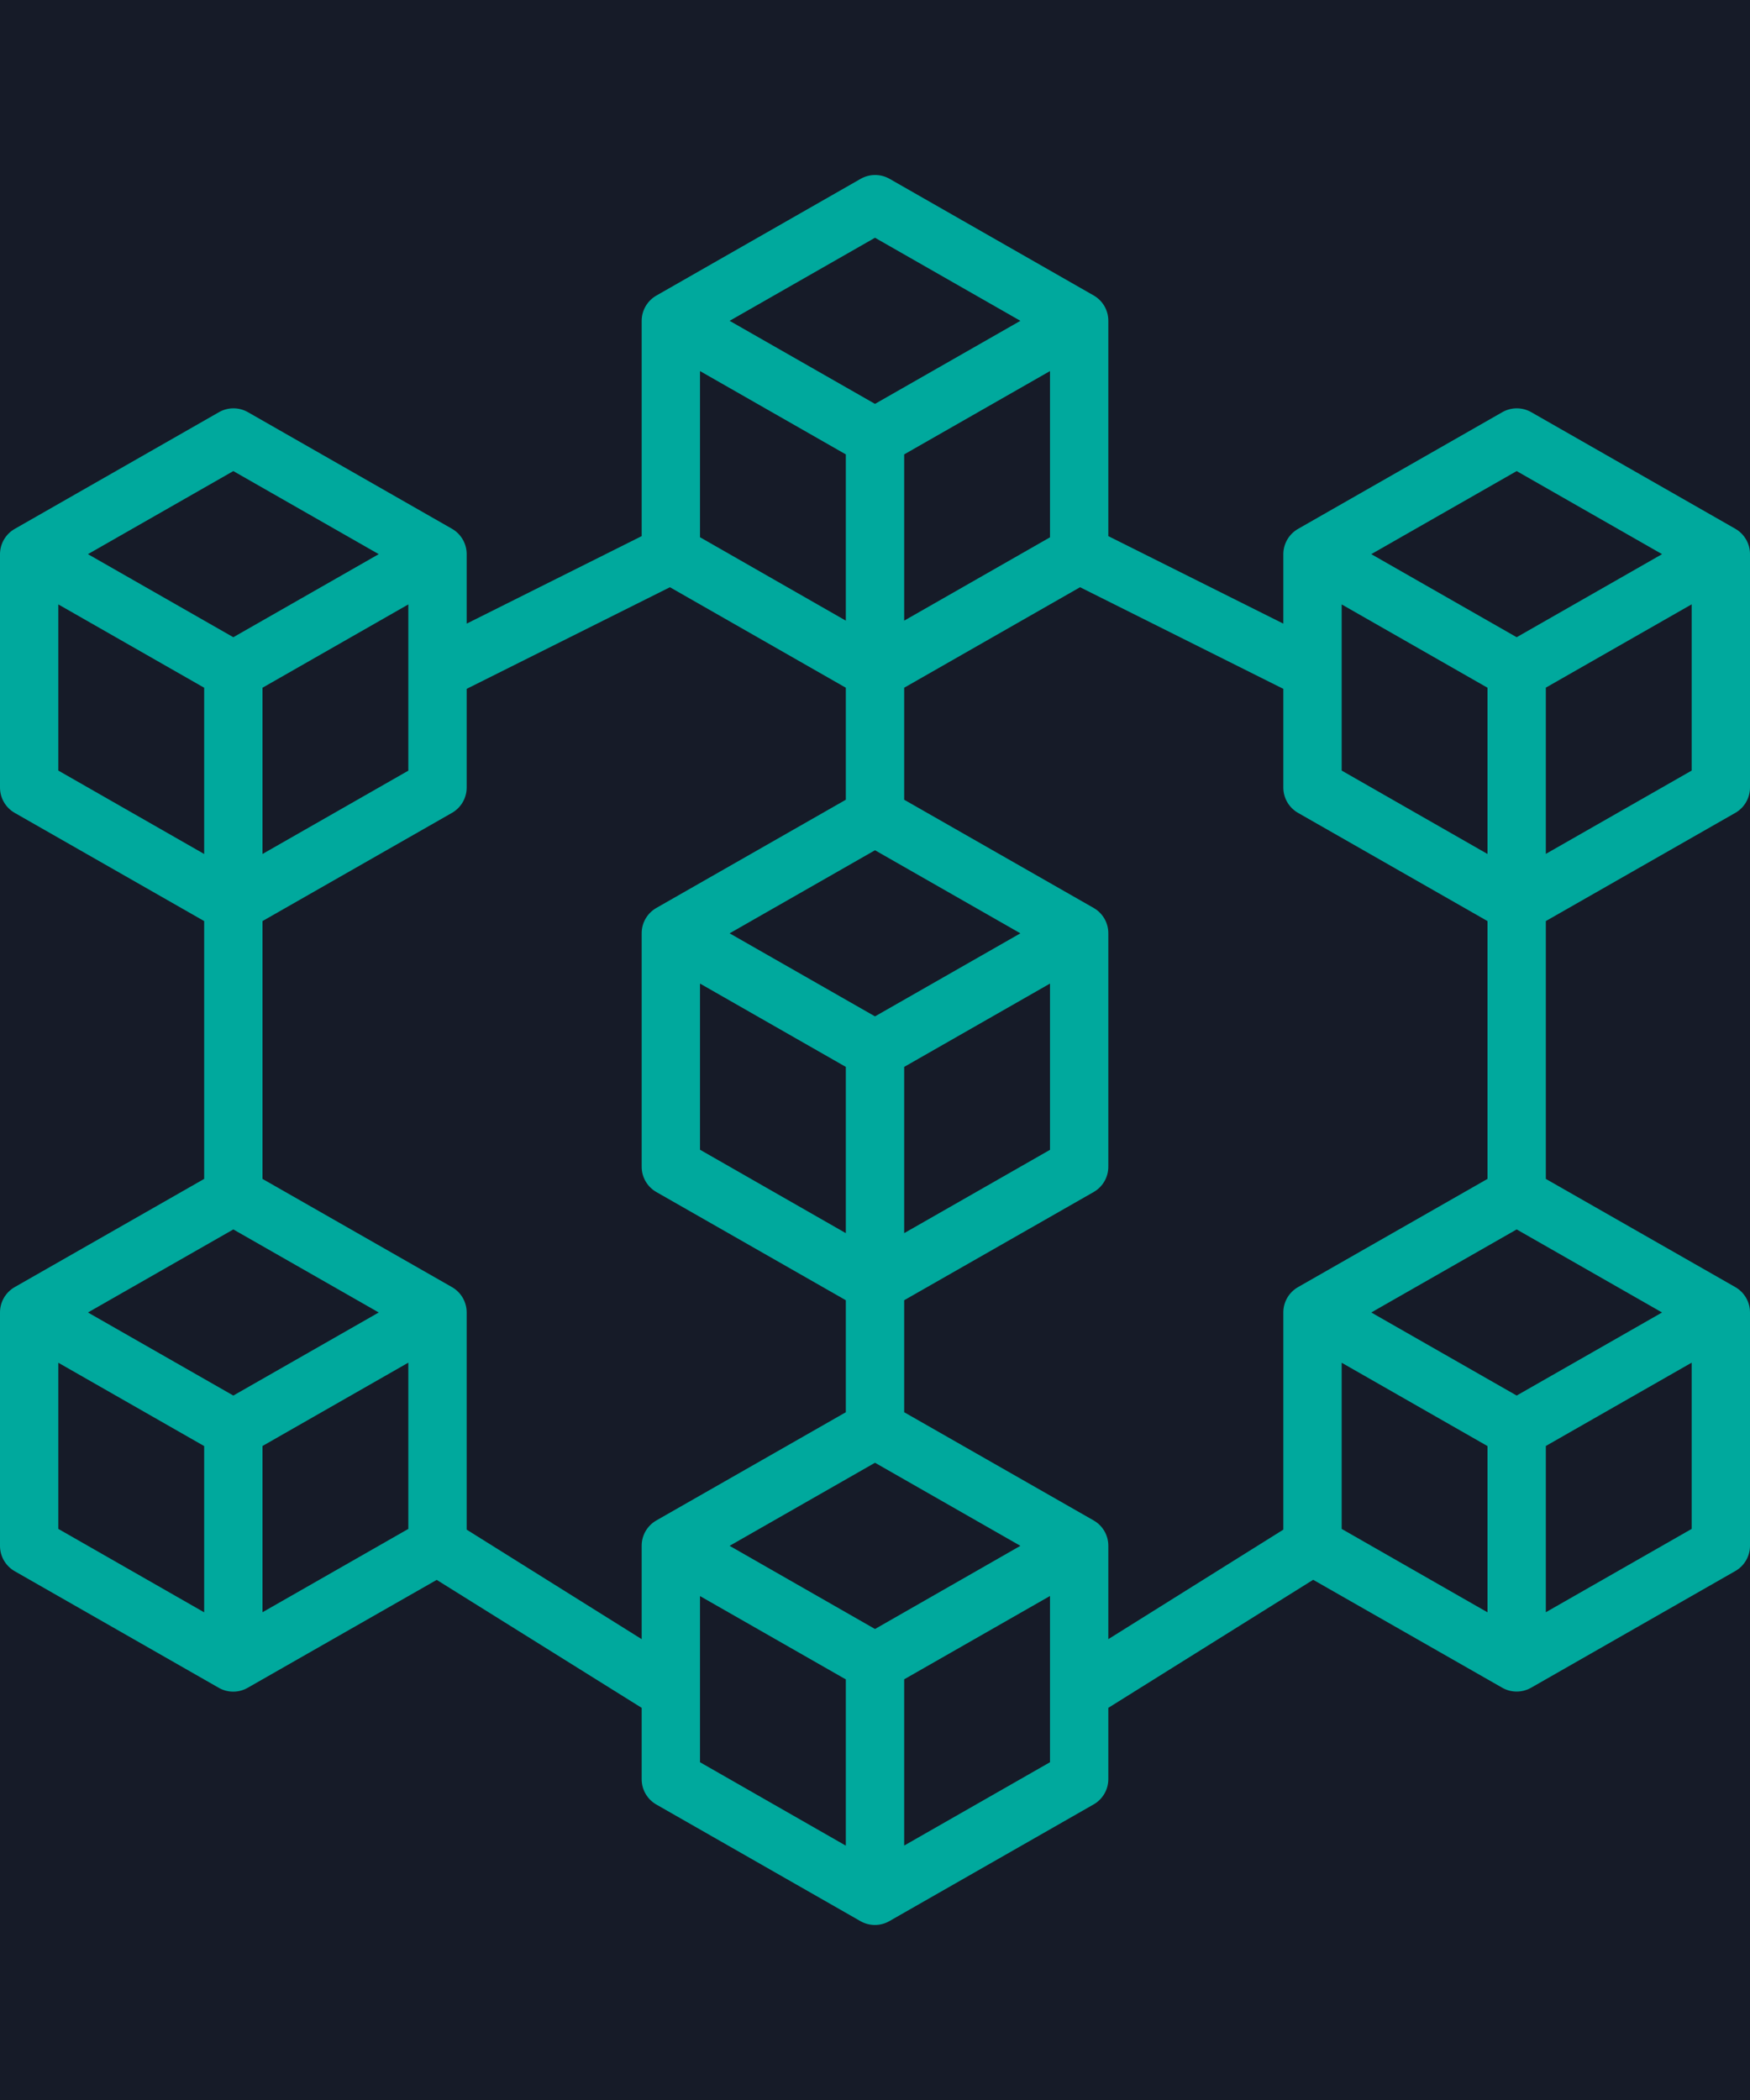 <?xml version="1.0" encoding="UTF-8"?>
<svg width="100px" height="120px" viewBox="0 0 100 120" version="1.1" xmlns="http://www.w3.org/2000/svg" xmlns:xlink="http://www.w3.org/1999/xlink">
    <!-- Generator: Sketch 55.1 (78136) - https://sketchapp.com -->
    <title>blockchain (10) copy</title>
    <desc>Created with Sketch.</desc>
    <g id="Page-1" stroke="none" stroke-width="1" fill="none" fill-rule="evenodd">
        <g id="blockchain-(10)-copy">
            <rect id="Rectangle-Copy-10" fill="#161B28" x="0" y="0" width="100" height="120"></rect>
            <path d="M99.167,46.446 C99.683,46.148 100.001,45.596 100,44.999 L100,31.666 C100.001,31.07 99.683,30.518 99.167,30.219 L87.5,23.553 C86.988,23.26 86.359,23.26 85.847,23.553 L74.18,30.219 C73.658,30.514 73.335,31.067 73.333,31.666 L73.333,35.636 L63.333,30.636 L63.333,18.333 C63.335,17.736 63.017,17.184 62.5,16.886 L50.833,10.219 C50.321,9.927 49.692,9.927 49.18,10.219 L37.513,16.886 C36.992,17.181 36.668,17.733 36.667,18.333 L36.667,30.636 L26.667,35.636 L26.667,31.666 C26.668,31.07 26.35,30.518 25.833,30.219 L14.167,23.553 C13.654,23.26 13.026,23.26 12.513,23.553 L0.847,30.219 C0.325,30.514 0.002,31.067 3.24207744e-06,31.666 L3.24207744e-06,44.999 C-0.001,45.596 0.317,46.148 0.833,46.446 L11.667,52.633 L11.667,67.366 L0.833,73.553 C0.317,73.851 -0.001,74.403 3.24207744e-06,74.999 L3.24207744e-06,88.333 C-0.001,88.929 0.317,89.481 0.833,89.779 L12.5,96.446 C13.012,96.739 13.641,96.739 14.153,96.446 L24.955,90.279 L36.667,97.591 L36.667,101.666 C36.665,102.263 36.983,102.814 37.5,103.113 L49.167,109.779 C49.679,110.072 50.308,110.072 50.82,109.779 L62.487,103.113 C63.008,102.818 63.332,102.266 63.333,101.666 L63.333,97.591 L75.038,90.274 L85.84,96.441 C86.352,96.734 86.981,96.734 87.493,96.441 L99.16,89.774 C99.678,89.479 99.998,88.929 100,88.333 L100,74.999 C100.001,74.403 99.683,73.851 99.167,73.553 L88.333,67.366 L88.333,52.633 L99.167,46.446 Z M88.333,48.794 L88.333,39.294 L96.667,34.533 L96.667,44.033 L88.333,48.794 Z M86.667,79.746 L78.358,74.999 L86.667,70.253 L94.975,74.999 L86.667,79.746 Z M76.667,34.538 L85,39.299 L85,48.799 L76.667,44.033 L76.667,34.538 Z M86.667,26.919 L94.975,31.666 L86.667,36.413 L78.358,31.666 L86.667,26.919 Z M50,93.086 L41.692,88.333 L50,83.586 L58.308,88.333 L50,93.086 Z M40,56.204 L48.333,60.966 L48.333,70.466 L40,65.699 L40,56.204 Z M51.667,60.966 L60,56.204 L60,65.704 L51.667,70.466 L51.667,60.966 Z M50,58.079 L41.692,53.333 L50,48.586 L58.308,53.333 L50,58.079 Z M40,21.204 L48.333,25.966 L48.333,35.466 L40,30.699 L40,21.204 Z M51.667,25.966 L60,21.204 L60,30.704 L51.667,35.466 L51.667,25.966 Z M50,13.586 L58.308,18.333 L50,23.079 L41.692,18.333 L50,13.586 Z M15,39.299 L23.333,34.538 L23.333,44.038 L15,48.799 L15,39.299 Z M13.333,26.919 L21.642,31.666 L13.333,36.413 L5.025,31.666 L13.333,26.919 Z M3.333,34.538 L11.667,39.299 L11.667,48.799 L3.333,44.033 L3.333,34.538 Z M13.333,79.746 L5.025,74.999 L13.333,70.253 L21.642,74.999 L13.333,79.746 Z M3.333,77.871 L11.667,82.633 L11.667,92.133 L3.333,87.366 L3.333,77.871 Z M15,92.128 L15,82.628 L23.333,77.866 L23.333,87.366 L15,92.128 Z M26.667,87.408 L26.667,74.999 C26.668,74.403 26.35,73.851 25.833,73.553 L15,67.366 L15,52.633 L25.833,46.446 C26.35,46.148 26.668,45.596 26.667,44.999 L26.667,39.363 L38.282,33.556 L48.333,39.299 L48.333,45.699 L37.5,51.886 C36.983,52.184 36.665,52.736 36.667,53.333 L36.667,66.666 C36.665,67.263 36.983,67.814 37.5,68.113 L48.333,74.299 L48.333,80.699 L37.5,86.886 C36.983,87.184 36.665,87.736 36.667,88.333 L36.667,93.666 L26.667,87.408 Z M40,91.204 L48.333,95.966 L48.333,105.466 L40,100.699 L40,91.204 Z M51.667,105.461 L51.667,95.961 L60,91.199 L60,100.699 L51.667,105.461 Z M62.5,86.886 L51.667,80.699 L51.667,74.299 L62.5,68.113 C63.017,67.814 63.335,67.263 63.333,66.666 L63.333,53.333 C63.335,52.736 63.017,52.184 62.5,51.886 L51.667,45.699 L51.667,39.299 L61.718,33.556 L73.333,39.363 L73.333,44.999 C73.332,45.596 73.65,46.148 74.167,46.446 L85,52.633 L85,67.366 L74.167,73.553 C73.65,73.851 73.332,74.403 73.333,74.999 L73.333,87.408 L63.333,93.666 L63.333,88.333 C63.335,87.736 63.017,87.184 62.5,86.886 Z M76.667,77.871 L85,82.633 L85,92.133 L76.667,87.366 L76.667,77.871 Z M88.333,92.128 L88.333,82.628 L96.667,77.866 L96.667,87.366 L88.333,92.128 Z" id="Shape" fill="#00A99D" fill-rule="nonzero"></path>
        </g>
    </g>
</svg>